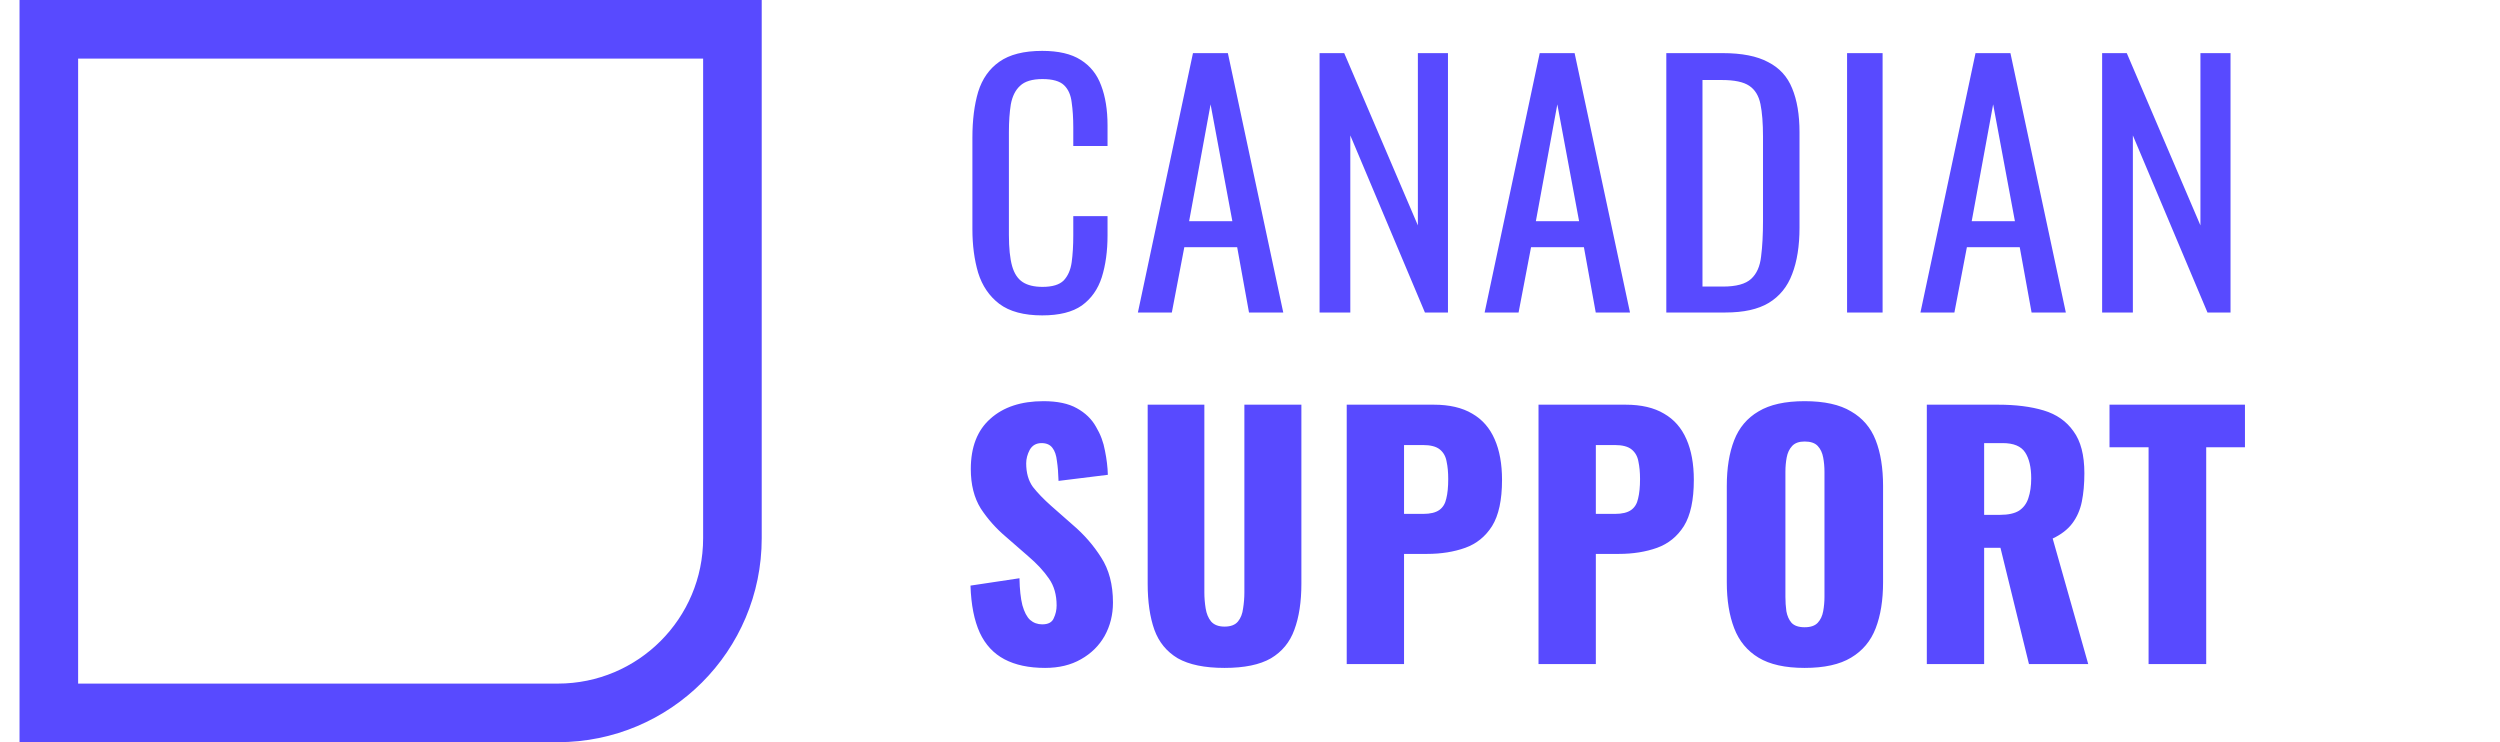 <svg width="128" height="38" viewBox="0 0 128 38" fill="none" xmlns="http://www.w3.org/2000/svg">
<path d="M53.361 16.148C52.421 16.148 51.689 15.951 51.164 15.557C50.651 15.164 50.29 14.634 50.082 13.967C49.885 13.3 49.787 12.557 49.787 11.737V7.048C49.787 6.152 49.885 5.37 50.082 4.704C50.29 4.037 50.651 3.523 51.164 3.163C51.689 2.791 52.421 2.605 53.361 2.605C54.192 2.605 54.848 2.758 55.329 3.064C55.82 3.37 56.17 3.807 56.378 4.376C56.596 4.944 56.706 5.627 56.706 6.425V7.474H54.952V6.54C54.952 6.048 54.924 5.616 54.87 5.245C54.826 4.862 54.695 4.567 54.476 4.359C54.257 4.152 53.891 4.048 53.377 4.048C52.853 4.048 52.47 4.163 52.23 4.392C51.989 4.611 51.831 4.928 51.754 5.343C51.689 5.748 51.656 6.223 51.656 6.769V12.032C51.656 12.699 51.711 13.229 51.82 13.623C51.929 14.005 52.11 14.278 52.361 14.443C52.612 14.606 52.951 14.688 53.377 14.688C53.88 14.688 54.241 14.579 54.46 14.361C54.678 14.131 54.815 13.819 54.87 13.426C54.924 13.033 54.952 12.573 54.952 12.049V11.065H56.706V12.049C56.706 12.858 56.607 13.573 56.411 14.197C56.214 14.809 55.875 15.29 55.394 15.639C54.913 15.978 54.236 16.148 53.361 16.148ZM58.26 16L61.08 2.72H62.867L65.703 16H63.949L63.343 12.655H60.637L59.998 16H58.26ZM60.883 11.327H63.097L61.982 5.343L60.883 11.327ZM67.562 16V2.72H68.824L72.595 11.54V2.72H74.136V16H72.956L69.136 6.933V16H67.562ZM76.013 16L78.833 2.72H80.62L83.456 16H81.702L81.096 12.655H78.39L77.751 16H76.013ZM78.636 11.327H80.85L79.735 5.343L78.636 11.327ZM85.315 16V2.72H88.2C89.184 2.72 89.96 2.873 90.528 3.179C91.108 3.474 91.517 3.922 91.758 4.523C92.009 5.125 92.135 5.873 92.135 6.769V11.655C92.135 12.595 92.009 13.388 91.758 14.033C91.517 14.678 91.118 15.169 90.561 15.508C90.014 15.836 89.277 16 88.348 16H85.315ZM87.167 14.672H88.216C88.894 14.672 89.375 14.541 89.659 14.278C89.944 14.016 90.113 13.634 90.168 13.131C90.233 12.628 90.266 12.021 90.266 11.311V6.999C90.266 6.31 90.222 5.753 90.135 5.327C90.047 4.9 89.856 4.589 89.561 4.392C89.266 4.195 88.801 4.097 88.167 4.097H87.167V14.672ZM94.57 16V2.72H96.389V16H94.57ZM98.327 16L101.147 2.72H102.934L105.771 16H104.017L103.41 12.655H100.705L100.065 16H98.327ZM100.951 11.327H103.164L102.049 5.343L100.951 11.327ZM107.629 16V2.72H108.891L112.662 11.54V2.72H114.203V16H113.023L109.203 6.933V16H107.629ZM53.509 34.197C52.678 34.197 51.984 34.049 51.426 33.754C50.869 33.459 50.448 33.005 50.164 32.393C49.88 31.77 49.721 30.967 49.689 29.983L52.197 29.606C52.208 30.174 52.257 30.634 52.345 30.983C52.443 31.333 52.574 31.584 52.738 31.738C52.913 31.89 53.121 31.967 53.361 31.967C53.667 31.967 53.864 31.863 53.951 31.655C54.05 31.448 54.099 31.229 54.099 31C54.099 30.453 53.968 29.994 53.705 29.622C53.443 29.24 53.088 28.857 52.64 28.475L51.492 27.475C50.989 27.048 50.563 26.567 50.213 26.032C49.874 25.485 49.705 24.813 49.705 24.015C49.705 22.89 50.038 22.032 50.705 21.441C51.372 20.84 52.279 20.54 53.427 20.54C54.137 20.54 54.706 20.66 55.132 20.9C55.569 21.141 55.897 21.458 56.115 21.851C56.345 22.234 56.498 22.644 56.575 23.081C56.662 23.507 56.711 23.917 56.722 24.31L54.197 24.622C54.186 24.229 54.159 23.89 54.115 23.605C54.083 23.31 54.006 23.086 53.886 22.933C53.766 22.769 53.58 22.687 53.328 22.687C53.055 22.687 52.853 22.802 52.722 23.032C52.602 23.261 52.541 23.491 52.541 23.72C52.541 24.212 52.656 24.616 52.886 24.933C53.126 25.239 53.438 25.562 53.82 25.901L54.919 26.868C55.498 27.36 55.984 27.917 56.378 28.54C56.782 29.163 56.984 29.934 56.984 30.852C56.984 31.475 56.842 32.044 56.558 32.557C56.274 33.06 55.87 33.459 55.345 33.754C54.831 34.049 54.219 34.197 53.509 34.197ZM62.696 34.197C61.679 34.197 60.882 34.033 60.302 33.705C59.734 33.366 59.335 32.88 59.105 32.246C58.876 31.601 58.761 30.814 58.761 29.885V20.72H61.663V30.328C61.663 30.601 61.685 30.874 61.729 31.147C61.772 31.421 61.865 31.645 62.007 31.819C62.16 31.994 62.39 32.082 62.696 32.082C63.013 32.082 63.242 31.994 63.385 31.819C63.527 31.645 63.614 31.421 63.647 31.147C63.691 30.874 63.712 30.601 63.712 30.328V20.72H66.631V29.885C66.631 30.814 66.511 31.601 66.27 32.246C66.041 32.88 65.642 33.366 65.073 33.705C64.505 34.033 63.712 34.197 62.696 34.197ZM68.952 34V20.72H73.412C74.209 20.72 74.865 20.873 75.379 21.179C75.893 21.474 76.275 21.911 76.527 22.491C76.778 23.059 76.904 23.753 76.904 24.573C76.904 25.6 76.734 26.387 76.395 26.934C76.057 27.469 75.598 27.841 75.018 28.049C74.439 28.256 73.789 28.36 73.067 28.36H71.887V34H68.952ZM71.887 26.311H72.871C73.231 26.311 73.504 26.245 73.69 26.114C73.876 25.983 73.996 25.786 74.051 25.524C74.117 25.261 74.149 24.928 74.149 24.524C74.149 24.185 74.122 23.89 74.067 23.638C74.024 23.376 73.909 23.168 73.723 23.015C73.537 22.862 73.248 22.786 72.854 22.786H71.887V26.311ZM78.772 34V20.72H83.232C84.03 20.72 84.686 20.873 85.199 21.179C85.713 21.474 86.096 21.911 86.347 22.491C86.598 23.059 86.724 23.753 86.724 24.573C86.724 25.6 86.555 26.387 86.216 26.934C85.877 27.469 85.418 27.841 84.839 28.049C84.259 28.256 83.609 28.36 82.888 28.36H81.707V34H78.772ZM81.707 26.311H82.691C83.052 26.311 83.325 26.245 83.511 26.114C83.697 25.983 83.817 25.786 83.871 25.524C83.937 25.261 83.97 24.928 83.97 24.524C83.97 24.185 83.942 23.89 83.888 23.638C83.844 23.376 83.729 23.168 83.543 23.015C83.358 22.862 83.068 22.786 82.674 22.786H81.707V26.311ZM92.397 34.197C91.402 34.197 90.615 34.022 90.036 33.672C89.456 33.322 89.041 32.819 88.79 32.164C88.538 31.508 88.412 30.726 88.412 29.819V24.884C88.412 23.966 88.538 23.185 88.79 22.54C89.041 21.895 89.456 21.403 90.036 21.064C90.615 20.714 91.402 20.54 92.397 20.54C93.402 20.54 94.195 20.714 94.774 21.064C95.364 21.403 95.785 21.895 96.036 22.54C96.288 23.185 96.413 23.966 96.413 24.884V29.819C96.413 30.726 96.288 31.508 96.036 32.164C95.785 32.819 95.364 33.322 94.774 33.672C94.195 34.022 93.402 34.197 92.397 34.197ZM92.397 32.115C92.703 32.115 92.927 32.038 93.069 31.885C93.211 31.732 93.304 31.535 93.347 31.295C93.391 31.054 93.413 30.808 93.413 30.557V24.163C93.413 23.901 93.391 23.655 93.347 23.425C93.304 23.185 93.211 22.988 93.069 22.835C92.927 22.682 92.703 22.605 92.397 22.605C92.112 22.605 91.899 22.682 91.757 22.835C91.615 22.988 91.522 23.185 91.478 23.425C91.435 23.655 91.413 23.901 91.413 24.163V30.557C91.413 30.808 91.429 31.054 91.462 31.295C91.506 31.535 91.593 31.732 91.724 31.885C91.866 32.038 92.091 32.115 92.397 32.115ZM98.653 34V20.72H102.31C103.206 20.72 103.982 20.818 104.638 21.015C105.293 21.212 105.802 21.567 106.162 22.081C106.534 22.584 106.72 23.299 106.72 24.229C106.72 24.775 106.676 25.261 106.589 25.688C106.501 26.114 106.337 26.485 106.097 26.802C105.867 27.108 105.534 27.365 105.097 27.573L106.917 34H103.883L102.424 28.049H101.588V34H98.653ZM101.588 26.36H102.408C102.823 26.36 103.146 26.289 103.375 26.147C103.605 25.994 103.763 25.78 103.851 25.507C103.949 25.223 103.998 24.884 103.998 24.491C103.998 23.922 103.894 23.48 103.687 23.163C103.479 22.846 103.097 22.687 102.539 22.687H101.588V26.36ZM110.007 34V22.9H108.007V20.72H114.942V22.9H112.958V34H110.007Z" fill="#584AFF"/>
<path d="M2.5 1.5H37.5V27.561C37.5 32.498 33.498 36.5 28.561 36.5H2.5V28.5V1.5Z" stroke="#584AFF" stroke-width="3"/>
</svg>
